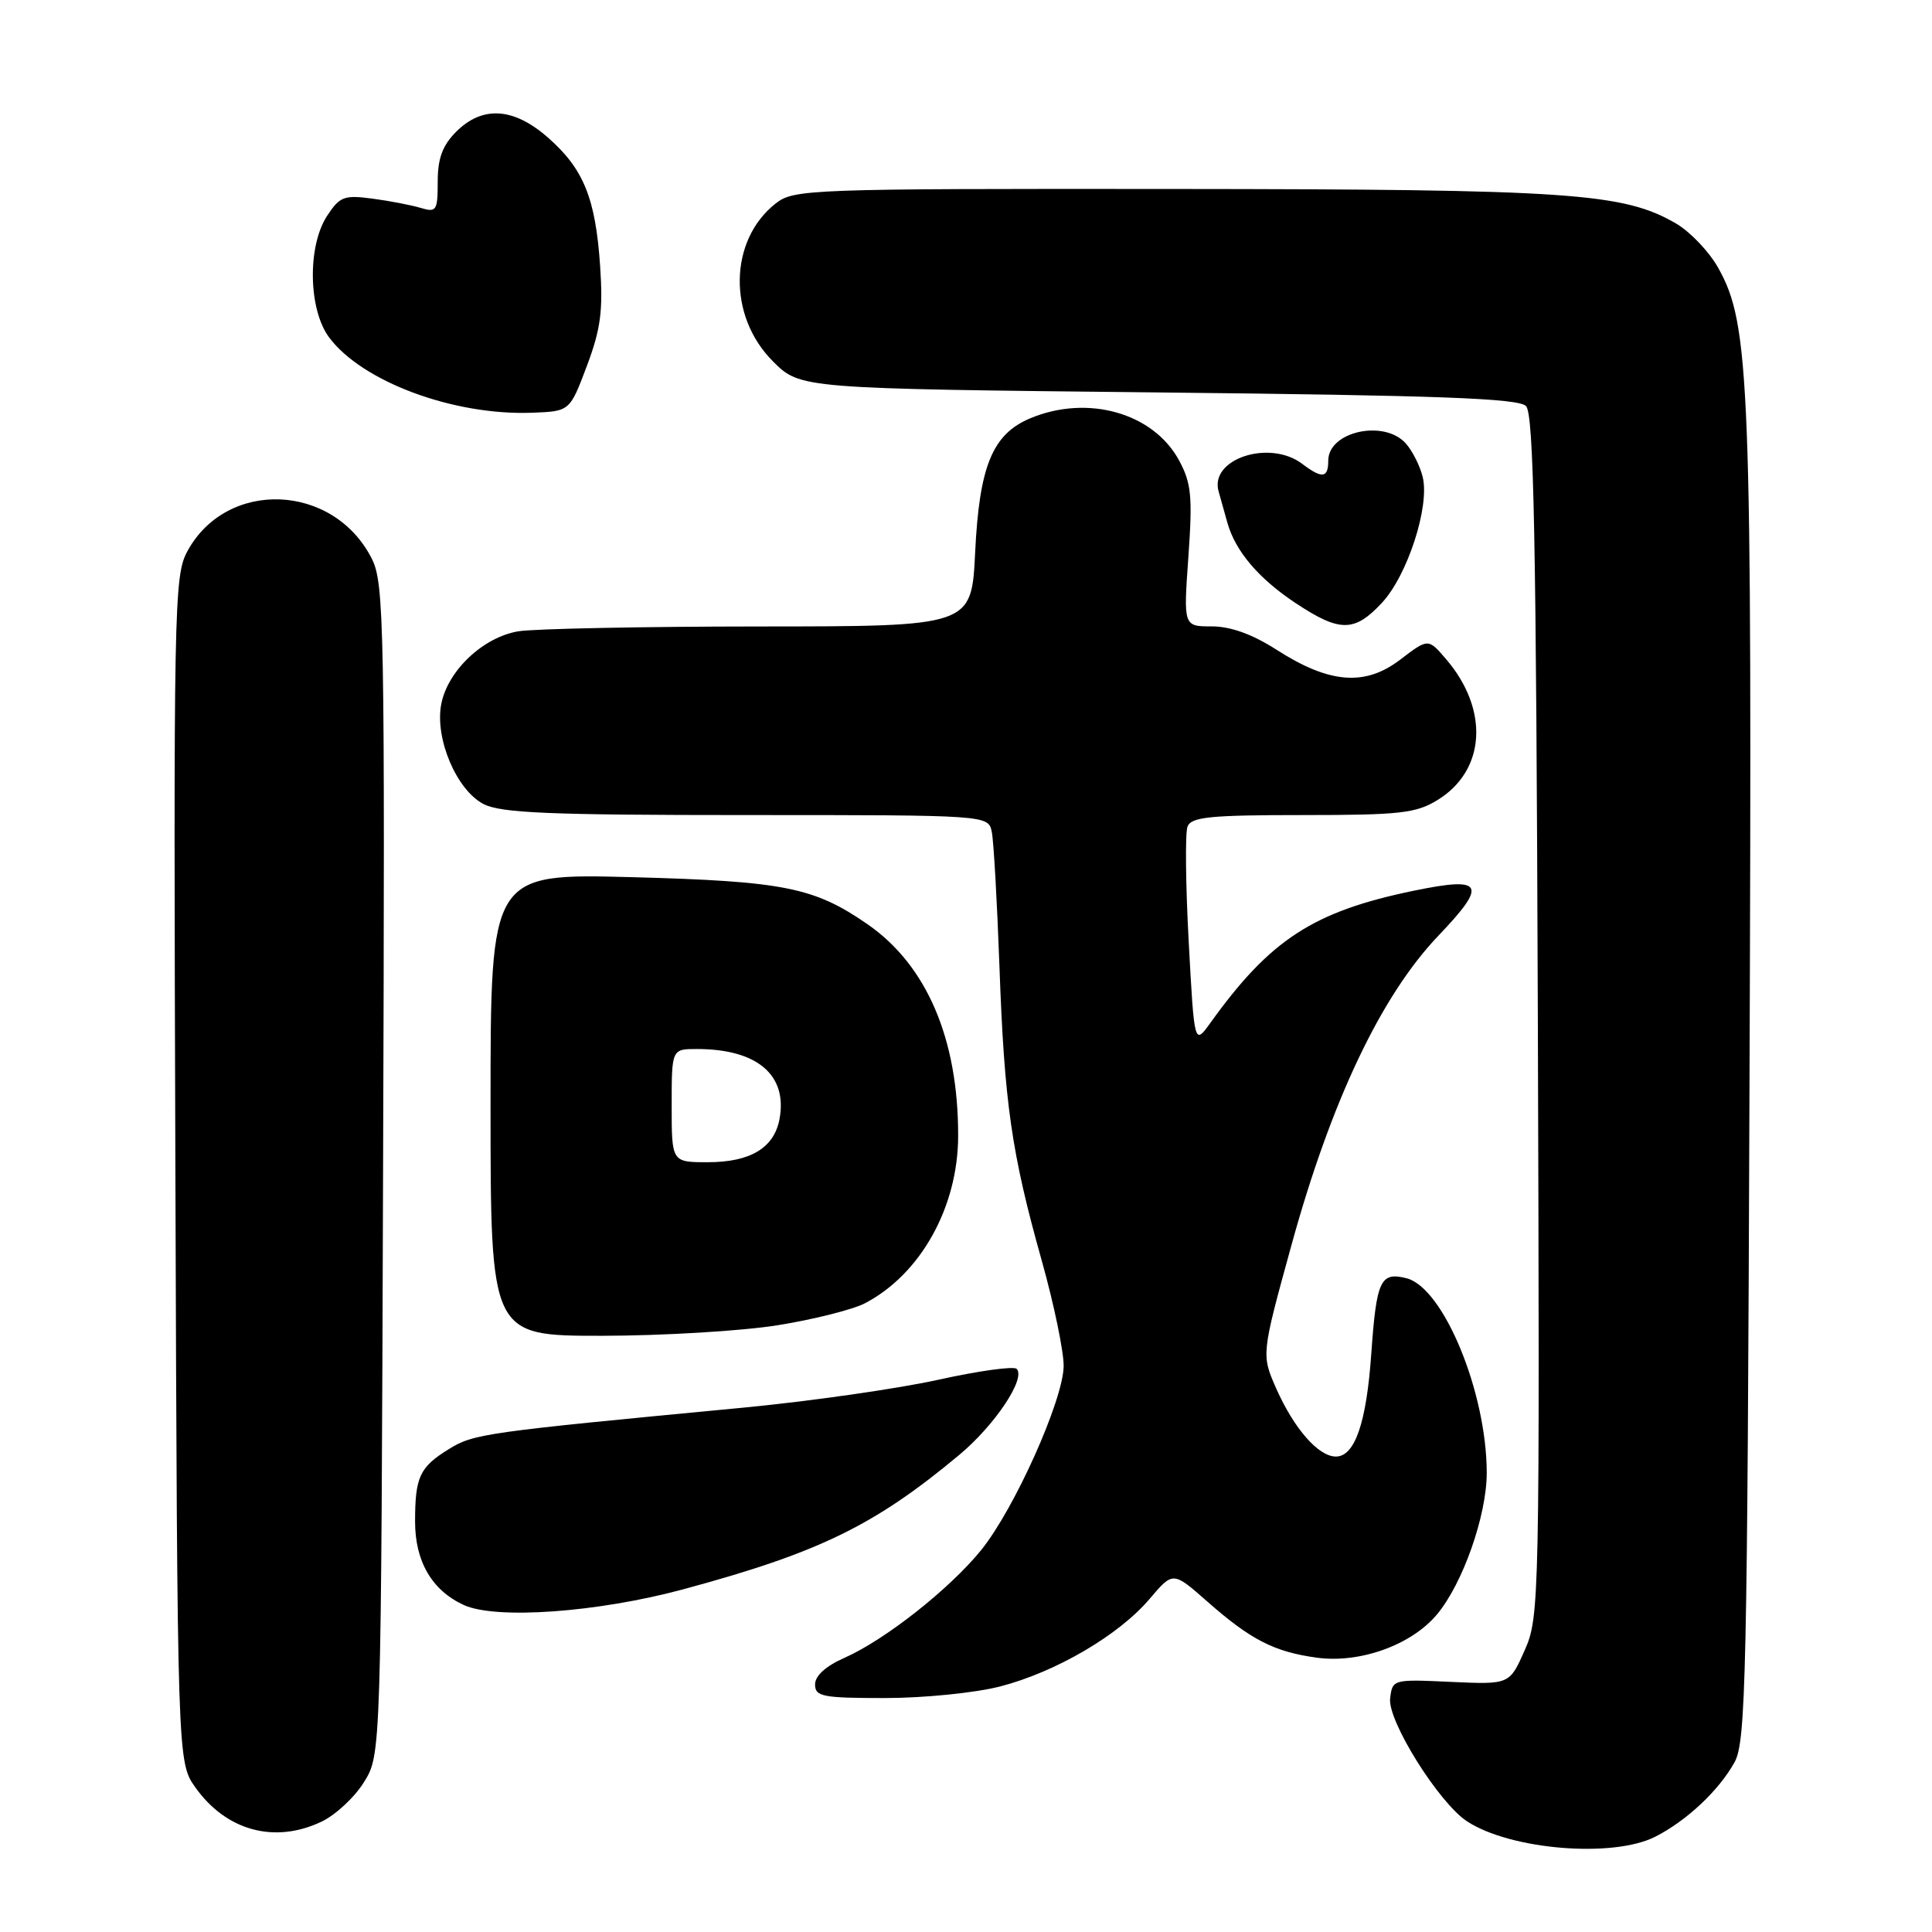 <?xml version="1.0" encoding="UTF-8" standalone="no"?>
<!DOCTYPE svg PUBLIC "-//W3C//DTD SVG 1.1//EN" "http://www.w3.org/Graphics/SVG/1.1/DTD/svg11.dtd" >
<svg xmlns="http://www.w3.org/2000/svg" xmlns:xlink="http://www.w3.org/1999/xlink" version="1.1" viewBox="0 0 256 256">
 <g >
 <path fill="currentColor"
d=" M 219.30 243.39 C 223.47 241.28 227.76 237.26 229.84 233.50 C 231.34 230.78 231.53 222.29 231.82 143.00 C 232.17 50.40 231.88 42.99 227.67 35.49 C 226.48 33.36 223.96 30.71 222.09 29.62 C 215.13 25.56 208.12 25.08 155.38 25.04 C 107.04 25.00 105.18 25.07 102.77 26.97 C 96.59 31.83 96.41 41.88 102.41 47.87 C 106.03 51.50 106.03 51.50 153.47 52.00 C 190.52 52.39 201.19 52.78 202.20 53.80 C 203.24 54.84 203.55 71.03 203.77 134.62 C 204.03 212.37 203.99 214.23 202.03 218.67 C 200.02 223.21 200.02 223.21 192.26 222.86 C 184.57 222.50 184.50 222.52 184.20 225.06 C 183.86 228.03 190.65 238.88 194.38 241.33 C 200.14 245.11 213.68 246.22 219.30 243.39 Z  M 42.58 241.39 C 44.45 240.51 46.99 238.15 48.23 236.14 C 50.50 232.50 50.50 232.50 50.76 155.00 C 51.01 82.68 50.91 77.27 49.26 74.02 C 44.18 63.99 30.00 63.44 24.81 73.08 C 23.06 76.33 22.99 80.39 23.24 155.00 C 23.50 233.50 23.50 233.50 25.90 236.86 C 29.98 242.59 36.39 244.33 42.58 241.39 Z  M 132.54 223.46 C 139.93 221.54 148.27 216.66 152.34 211.85 C 155.43 208.21 155.43 208.21 159.96 212.20 C 165.72 217.28 168.84 218.88 174.48 219.65 C 180.18 220.43 186.99 217.99 190.39 213.94 C 193.81 209.88 197.00 200.82 197.00 195.17 C 197.00 184.50 191.27 170.61 186.36 169.37 C 182.91 168.51 182.39 169.62 181.70 179.40 C 181.06 188.55 179.52 193.00 177.01 193.00 C 174.70 193.00 171.47 189.31 169.11 183.99 C 167.13 179.50 167.13 179.50 171.12 165.00 C 176.38 145.89 183.00 131.95 190.58 124.00 C 197.16 117.11 196.61 116.11 187.31 118.03 C 174.02 120.78 168.32 124.48 160.38 135.54 C 158.25 138.50 158.25 138.50 157.51 124.78 C 157.10 117.24 157.03 110.37 157.35 109.53 C 157.84 108.25 160.36 108.00 172.60 108.00 C 185.54 108.00 187.65 107.76 190.51 105.99 C 196.88 102.06 197.34 93.99 191.58 87.30 C 189.24 84.58 189.24 84.58 185.53 87.41 C 180.87 90.97 176.15 90.59 169.14 86.09 C 165.95 84.04 163.06 83.00 160.57 83.00 C 156.81 83.00 156.81 83.00 157.47 73.75 C 158.03 65.77 157.86 64.02 156.23 61.00 C 152.82 54.71 144.13 52.25 136.53 55.42 C 131.50 57.52 129.76 61.76 129.21 73.25 C 128.73 83.00 128.73 83.00 100.62 83.01 C 85.15 83.02 70.78 83.31 68.69 83.65 C 64.00 84.43 59.30 88.88 58.46 93.34 C 57.61 97.89 60.50 104.69 64.07 106.54 C 66.38 107.73 72.79 108.00 98.93 108.00 C 130.96 108.00 130.96 108.00 131.42 110.25 C 131.67 111.49 132.12 119.47 132.43 128.00 C 133.08 146.19 134.03 152.78 138.04 167.05 C 139.67 172.85 140.97 179.15 140.94 181.05 C 140.85 185.59 134.42 199.93 130.02 205.38 C 125.85 210.53 117.28 217.29 111.90 219.67 C 109.44 220.75 108.00 222.05 108.00 223.19 C 108.00 224.81 109.00 225.00 117.29 225.00 C 122.42 225.00 129.25 224.31 132.54 223.46 Z  M 90.50 210.60 C 108.50 205.74 115.88 202.15 127.12 192.77 C 131.84 188.83 135.97 182.63 134.71 181.38 C 134.33 181.00 129.62 181.65 124.26 182.84 C 118.89 184.02 107.30 185.68 98.50 186.52 C 64.02 189.80 62.78 189.97 59.45 192.03 C 55.60 194.41 55.00 195.70 55.00 201.62 C 55.00 206.90 57.23 210.73 61.45 212.67 C 65.70 214.62 79.14 213.66 90.50 210.60 Z  M 103.11 175.59 C 107.84 174.83 113.02 173.52 114.61 172.69 C 122.00 168.83 126.95 159.93 126.96 150.50 C 126.98 137.66 122.80 127.91 114.97 122.48 C 107.89 117.57 103.87 116.77 83.75 116.23 C 65.00 115.74 65.00 115.74 65.00 146.37 C 65.00 177.00 65.00 177.00 79.75 177.00 C 87.86 176.99 98.37 176.36 103.11 175.59 Z  M 183.10 79.89 C 186.50 76.25 189.48 67.06 188.51 63.18 C 188.15 61.71 187.13 59.71 186.27 58.75 C 183.38 55.54 176.00 57.18 176.00 61.04 C 176.00 63.36 175.19 63.46 172.56 61.47 C 168.22 58.18 160.25 60.80 161.47 65.11 C 161.76 66.15 162.28 68.01 162.63 69.25 C 163.69 73.03 166.77 76.66 171.67 79.91 C 177.53 83.79 179.46 83.79 183.10 79.89 Z  M 77.76 48.50 C 79.60 43.61 79.92 41.16 79.52 35.25 C 78.91 26.25 77.33 22.38 72.61 18.23 C 68.06 14.24 63.94 13.97 60.45 17.45 C 58.63 19.27 58.00 20.99 58.00 24.07 C 58.00 27.92 57.83 28.18 55.75 27.55 C 54.51 27.18 51.63 26.62 49.35 26.32 C 45.61 25.82 45.02 26.04 43.35 28.59 C 40.72 32.60 40.85 40.97 43.59 44.68 C 47.94 50.56 60.09 55.08 70.50 54.69 C 75.50 54.50 75.50 54.50 77.76 48.50 Z  M 89.00 146.50 C 89.00 139.00 89.00 139.00 92.35 139.00 C 100.35 139.00 104.40 142.46 103.28 148.33 C 102.55 152.12 99.40 154.00 93.78 154.00 C 89.00 154.00 89.00 154.00 89.00 146.50 Z "/>
</g>
</svg>
